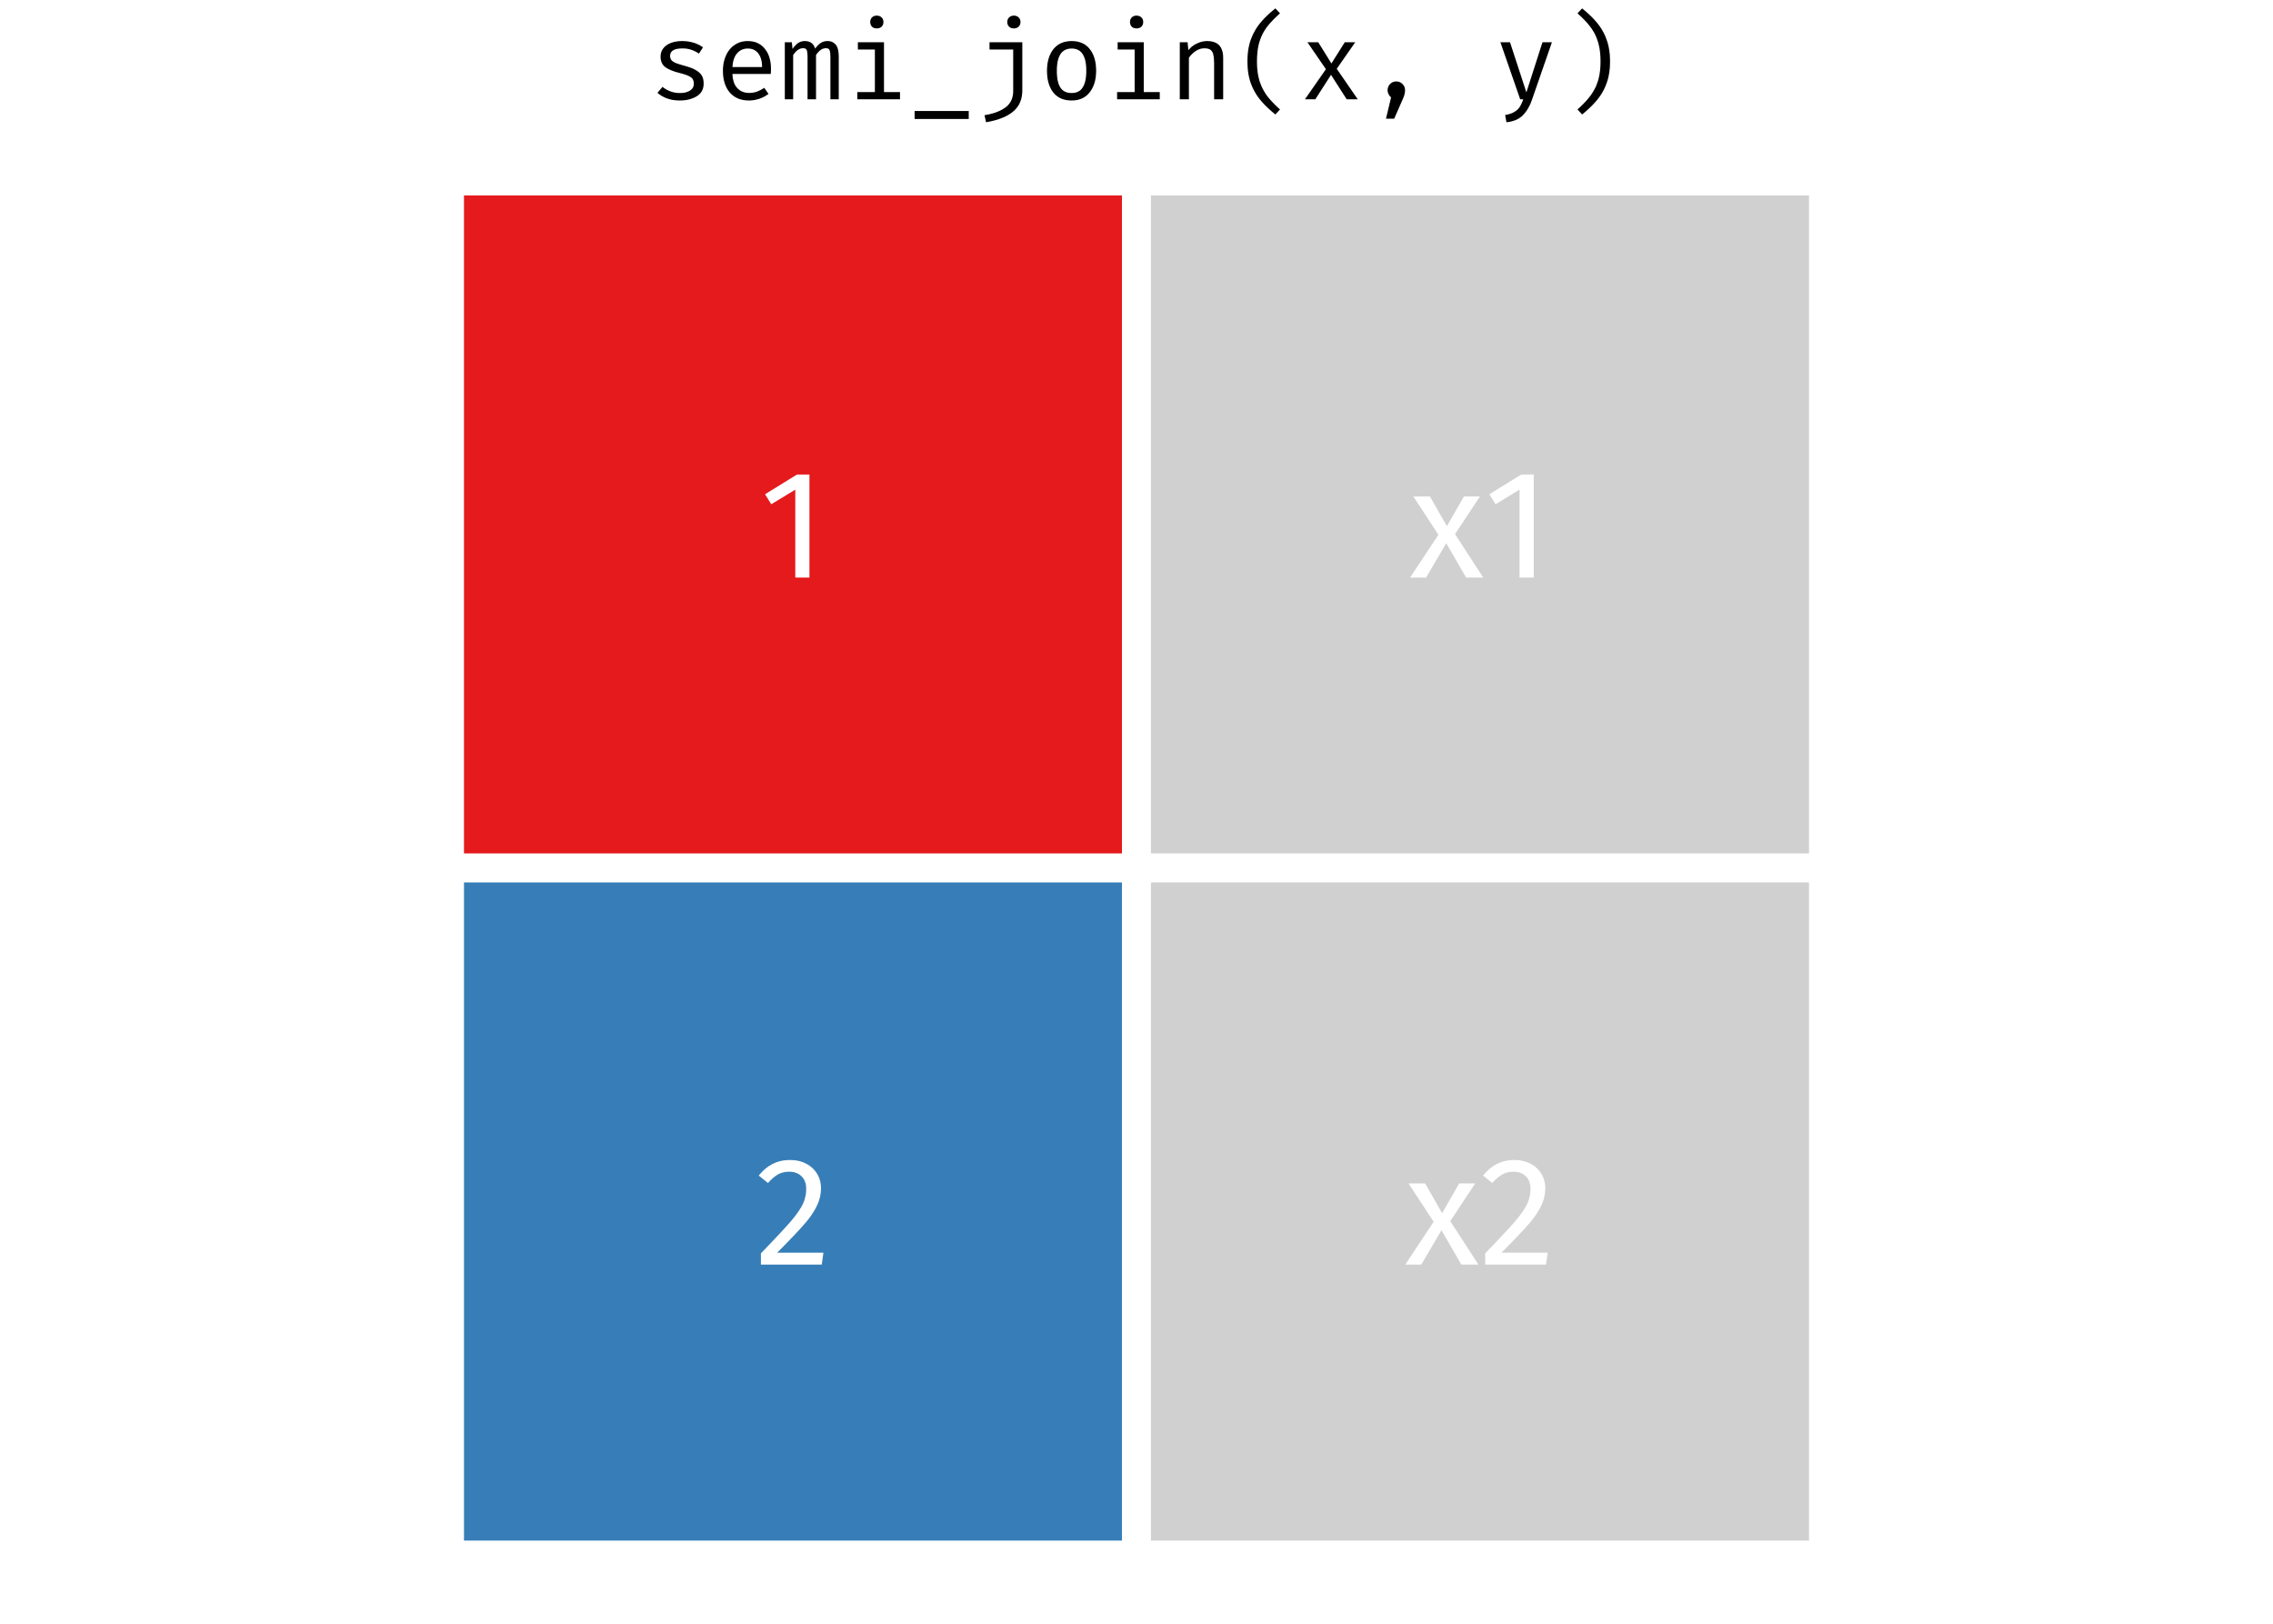 <?xml version='1.0' encoding='UTF-8' ?>
<svg xmlns='http://www.w3.org/2000/svg' xmlns:xlink='http://www.w3.org/1999/xlink' viewBox='0 0 504.00 360.00'>
<defs>
  <style type='text/css'><![CDATA[
    line, polyline, path, rect, circle {
      fill: none;
      stroke: #000000;
      stroke-linecap: round;
      stroke-linejoin: round;
      stroke-miterlimit: 10.00;
    }
  ]]></style>
</defs>
<rect width='100%' height='100%' style='stroke: none; fill: #FFFFFF;'/>
<defs>
  <clipPath id='cpODQuNDQ5MXw0MTkuNTUxfDM2MHwyNC44OTgz'>
    <rect x='84.45' y='24.90' width='335.10' height='335.10' />
  </clipPath>
</defs>
<rect x='99.68' y='40.13' width='152.32' height='152.32' style='stroke-width: 6.40; stroke: #FFFFFF; stroke-linecap: butt; fill: #E41A1C;' clip-path='url(#cpODQuNDQ5MXw0MTkuNTUxfDM2MHwyNC44OTgz)' />
<rect x='99.68' y='192.45' width='152.32' height='152.32' style='stroke-width: 6.40; stroke: #FFFFFF; stroke-linecap: butt; fill: #377EB8;' clip-path='url(#cpODQuNDQ5MXw0MTkuNTUxfDM2MHwyNC44OTgz)' />
<rect x='252.00' y='40.13' width='152.32' height='152.32' style='stroke-width: 6.40; stroke: #FFFFFF; stroke-linecap: butt; fill: #D0D0D0;' clip-path='url(#cpODQuNDQ5MXw0MTkuNTUxfDM2MHwyNC44OTgz)' />
<rect x='252.00' y='192.45' width='152.32' height='152.32' style='stroke-width: 6.40; stroke: #FFFFFF; stroke-linecap: butt; fill: #D0D0D0;' clip-path='url(#cpODQuNDQ5MXw0MTkuNTUxfDM2MHwyNC44OTgz)' />
<path d='M 179.48 105.21 L 179.48 128.05 L 176.34 128.05 L 176.34 108.56 L 171.01 111.80 L 169.64 109.58 L 176.71 105.21 L 179.48 105.21 Z' style='fill-rule: evenodd; fill: #FFFFFF; stroke-width: 0.75; stroke: none;' clip-path='url(#cpODQuNDQ5MXw0MTkuNTUxfDM2MHwyNC44OTgz)' />
<path d='M 175.17 257.19 L 175.17 257.19 L 175.58 257.20 L 175.97 257.22 L 176.36 257.26 L 176.73 257.32 L 177.10 257.39 L 177.45 257.48 L 177.79 257.59 L 178.12 257.71 L 178.45 257.85 L 178.76 258.01 L 178.76 258.01 L 179.07 258.18 L 179.36 258.36 L 179.64 258.55 L 179.90 258.76 L 180.15 258.98 L 180.39 259.21 L 180.61 259.46 L 180.81 259.71 L 181.01 259.98 L 181.18 260.26 L 181.18 260.26 L 181.35 260.54 L 181.49 260.84 L 181.62 261.13 L 181.73 261.44 L 181.82 261.75 L 181.90 262.08 L 181.96 262.40 L 182.00 262.74 L 182.03 263.08 L 182.04 263.44 L 182.04 263.44 L 182.03 263.85 L 182.00 264.26 L 181.95 264.67 L 181.88 265.07 L 181.80 265.48 L 181.69 265.87 L 181.57 266.27 L 181.43 266.66 L 181.26 267.05 L 181.08 267.43 L 181.08 267.43 L 180.89 267.82 L 180.67 268.21 L 180.44 268.61 L 180.18 269.01 L 179.90 269.42 L 179.61 269.84 L 179.29 270.26 L 178.95 270.69 L 178.59 271.12 L 178.21 271.56 L 178.21 271.56 L 177.80 272.02 L 177.35 272.52 L 176.86 273.05 L 176.33 273.62 L 175.76 274.22 L 175.15 274.85 L 174.50 275.52 L 173.81 276.23 L 173.08 276.97 L 172.31 277.74 L 182.58 277.74 L 182.21 280.37 L 168.72 280.37 L 168.72 277.88 L 168.72 277.88 L 169.61 276.95 L 170.45 276.08 L 171.23 275.26 L 171.96 274.49 L 172.63 273.77 L 173.25 273.11 L 173.82 272.49 L 174.34 271.92 L 174.80 271.41 L 175.21 270.95 L 175.21 270.95 L 175.58 270.51 L 175.93 270.08 L 176.26 269.67 L 176.56 269.26 L 176.85 268.87 L 177.11 268.49 L 177.35 268.12 L 177.57 267.77 L 177.77 267.42 L 177.94 267.09 L 177.94 267.09 L 178.10 266.76 L 178.24 266.42 L 178.36 266.08 L 178.46 265.74 L 178.55 265.39 L 178.63 265.04 L 178.69 264.68 L 178.73 264.31 L 178.75 263.95 L 178.76 263.57 L 178.76 263.57 L 178.75 263.23 L 178.72 262.89 L 178.67 262.58 L 178.60 262.28 L 178.50 261.99 L 178.39 261.72 L 178.26 261.47 L 178.10 261.23 L 177.93 261.01 L 177.74 260.81 L 177.74 260.81 L 177.52 260.61 L 177.30 260.44 L 177.06 260.28 L 176.81 260.15 L 176.54 260.04 L 176.26 259.95 L 175.97 259.87 L 175.66 259.82 L 175.34 259.79 L 175.00 259.78 L 175.00 259.78 L 174.73 259.79 L 174.46 259.81 L 174.19 259.83 L 173.94 259.88 L 173.69 259.93 L 173.45 259.99 L 173.21 260.07 L 172.98 260.15 L 172.76 260.25 L 172.55 260.36 L 172.55 260.36 L 172.33 260.49 L 172.12 260.63 L 171.90 260.78 L 171.68 260.95 L 171.45 261.13 L 171.23 261.33 L 171.00 261.54 L 170.76 261.77 L 170.53 262.02 L 170.29 262.28 L 168.24 260.64 L 168.24 260.64 L 168.53 260.30 L 168.82 259.98 L 169.11 259.67 L 169.41 259.39 L 169.72 259.12 L 170.03 258.87 L 170.35 258.63 L 170.68 258.42 L 171.01 258.22 L 171.35 258.04 L 171.35 258.04 L 171.70 257.88 L 172.05 257.73 L 172.41 257.61 L 172.78 257.49 L 173.16 257.40 L 173.55 257.32 L 173.94 257.26 L 174.34 257.22 L 174.76 257.20 L 175.17 257.19 Z' style='fill-rule: evenodd; fill: #FFFFFF; stroke-width: 0.75; stroke: none;' clip-path='url(#cpODQuNDQ5MXw0MTkuNTUxfDM2MHwyNC44OTgz)' />
<path d='M 322.63 118.42 L 328.88 128.05 L 325.09 128.05 L 320.68 120.44 L 316.21 128.05 L 312.66 128.05 L 318.94 118.56 L 313.38 110.06 L 317.06 110.06 L 320.82 116.65 L 324.61 110.06 L 328.16 110.06 L 322.63 118.42 Z' style='fill-rule: evenodd; fill: #FFFFFF; stroke-width: 0.75; stroke: none;' clip-path='url(#cpODQuNDQ5MXw0MTkuNTUxfDM2MHwyNC44OTgz)' />
<path d='M 340.08 105.21 L 340.08 128.05 L 336.93 128.05 L 336.93 108.56 L 331.61 111.80 L 330.24 109.58 L 337.31 105.21 L 340.08 105.21 Z' style='fill-rule: evenodd; fill: #FFFFFF; stroke-width: 0.75; stroke: none;' clip-path='url(#cpODQuNDQ5MXw0MTkuNTUxfDM2MHwyNC44OTgz)' />
<path d='M 321.57 270.74 L 327.82 280.37 L 324.03 280.37 L 319.62 272.76 L 315.15 280.37 L 311.60 280.37 L 317.88 270.88 L 312.32 262.38 L 316.00 262.38 L 319.76 268.97 L 323.55 262.38 L 327.10 262.38 L 321.57 270.74 Z' style='fill-rule: evenodd; fill: #FFFFFF; stroke-width: 0.75; stroke: none;' clip-path='url(#cpODQuNDQ5MXw0MTkuNTUxfDM2MHwyNC44OTgz)' />
<path d='M 335.77 257.19 L 335.77 257.19 L 336.18 257.20 L 336.57 257.22 L 336.96 257.26 L 337.33 257.32 L 337.69 257.39 L 338.05 257.48 L 338.39 257.59 L 338.72 257.71 L 339.05 257.85 L 339.36 258.01 L 339.36 258.01 L 339.67 258.18 L 339.96 258.36 L 340.24 258.55 L 340.50 258.76 L 340.75 258.98 L 340.99 259.21 L 341.21 259.46 L 341.41 259.71 L 341.60 259.98 L 341.78 260.26 L 341.78 260.26 L 341.94 260.54 L 342.09 260.84 L 342.22 261.13 L 342.33 261.44 L 342.42 261.75 L 342.50 262.08 L 342.56 262.40 L 342.60 262.74 L 342.63 263.08 L 342.64 263.44 L 342.64 263.44 L 342.63 263.85 L 342.60 264.26 L 342.55 264.67 L 342.48 265.07 L 342.40 265.48 L 342.29 265.87 L 342.17 266.27 L 342.02 266.66 L 341.86 267.05 L 341.68 267.43 L 341.68 267.43 L 341.49 267.82 L 341.27 268.21 L 341.03 268.61 L 340.78 269.01 L 340.50 269.42 L 340.21 269.84 L 339.89 270.26 L 339.55 270.69 L 339.19 271.12 L 338.81 271.56 L 338.81 271.56 L 338.40 272.02 L 337.95 272.52 L 337.46 273.05 L 336.93 273.62 L 336.36 274.22 L 335.75 274.85 L 335.10 275.52 L 334.41 276.23 L 333.68 276.97 L 332.91 277.74 L 343.18 277.74 L 342.81 280.37 L 329.32 280.37 L 329.32 277.88 L 329.32 277.88 L 330.21 276.95 L 331.04 276.08 L 331.83 275.26 L 332.55 274.49 L 333.23 273.77 L 333.85 273.11 L 334.42 272.49 L 334.94 271.92 L 335.40 271.41 L 335.81 270.95 L 335.81 270.95 L 336.18 270.51 L 336.53 270.08 L 336.86 269.67 L 337.16 269.26 L 337.45 268.87 L 337.71 268.49 L 337.95 268.12 L 338.17 267.77 L 338.36 267.42 L 338.54 267.09 L 338.54 267.09 L 338.69 266.76 L 338.83 266.42 L 338.96 266.08 L 339.06 265.74 L 339.15 265.39 L 339.23 265.04 L 339.28 264.68 L 339.33 264.31 L 339.35 263.95 L 339.36 263.57 L 339.36 263.57 L 339.35 263.23 L 339.32 262.89 L 339.27 262.58 L 339.19 262.28 L 339.10 261.99 L 338.99 261.72 L 338.86 261.47 L 338.70 261.23 L 338.53 261.01 L 338.33 260.81 L 338.33 260.81 L 338.12 260.61 L 337.90 260.44 L 337.66 260.28 L 337.41 260.15 L 337.14 260.04 L 336.86 259.95 L 336.57 259.87 L 336.26 259.82 L 335.94 259.79 L 335.60 259.78 L 335.60 259.78 L 335.33 259.79 L 335.06 259.81 L 334.79 259.83 L 334.54 259.88 L 334.29 259.93 L 334.05 259.99 L 333.81 260.07 L 333.58 260.15 L 333.36 260.25 L 333.14 260.36 L 333.14 260.36 L 332.93 260.49 L 332.72 260.63 L 332.50 260.78 L 332.28 260.95 L 332.05 261.13 L 331.83 261.33 L 331.60 261.54 L 331.36 261.77 L 331.13 262.02 L 330.89 262.28 L 328.84 260.64 L 328.84 260.64 L 329.13 260.30 L 329.41 259.98 L 329.71 259.67 L 330.01 259.39 L 330.32 259.12 L 330.63 258.87 L 330.95 258.63 L 331.28 258.42 L 331.61 258.22 L 331.95 258.04 L 331.95 258.04 L 332.29 257.88 L 332.65 257.73 L 333.01 257.61 L 333.38 257.49 L 333.76 257.40 L 334.15 257.32 L 334.54 257.26 L 334.94 257.22 L 335.35 257.20 L 335.77 257.19 Z' style='fill-rule: evenodd; fill: #FFFFFF; stroke-width: 0.75; stroke: none;' clip-path='url(#cpODQuNDQ5MXw0MTkuNTUxfDM2MHwyNC44OTgz)' />
<defs>
  <clipPath id='cpMHw1MDR8MzYwfDA='>
    <rect x='0.00' y='0.00' width='504.00' height='360.00' />
  </clipPath>
</defs>
<path d='M 150.72 20.62 L 150.72 20.62 L 151.00 20.62 L 151.27 20.60 L 151.53 20.57 L 151.78 20.54 L 152.01 20.49 L 152.23 20.42 L 152.44 20.35 L 152.64 20.27 L 152.83 20.18 L 153.00 20.07 L 153.00 20.07 L 153.16 19.96 L 153.30 19.84 L 153.43 19.71 L 153.54 19.57 L 153.63 19.43 L 153.71 19.28 L 153.76 19.12 L 153.81 18.96 L 153.83 18.79 L 153.84 18.61 L 153.84 18.61 L 153.84 18.49 L 153.83 18.37 L 153.82 18.25 L 153.81 18.15 L 153.79 18.04 L 153.76 17.95 L 153.73 17.85 L 153.70 17.76 L 153.67 17.68 L 153.62 17.60 L 153.62 17.60 L 153.58 17.52 L 153.52 17.44 L 153.46 17.36 L 153.38 17.29 L 153.30 17.22 L 153.21 17.14 L 153.11 17.08 L 153.00 17.01 L 152.89 16.94 L 152.76 16.88 L 152.76 16.88 L 152.62 16.81 L 152.47 16.75 L 152.31 16.68 L 152.13 16.61 L 151.94 16.54 L 151.74 16.48 L 151.52 16.41 L 151.29 16.34 L 151.05 16.27 L 150.79 16.21 L 150.79 16.21 L 150.36 16.09 L 149.95 15.98 L 149.57 15.86 L 149.21 15.73 L 148.87 15.60 L 148.56 15.47 L 148.27 15.33 L 148.00 15.19 L 147.75 15.04 L 147.53 14.89 L 147.53 14.89 L 147.33 14.72 L 147.15 14.54 L 146.99 14.35 L 146.85 14.13 L 146.74 13.91 L 146.64 13.67 L 146.57 13.41 L 146.51 13.14 L 146.48 12.86 L 146.47 12.56 L 146.47 12.56 L 146.49 12.25 L 146.52 11.95 L 146.59 11.67 L 146.68 11.40 L 146.80 11.14 L 146.95 10.89 L 147.12 10.66 L 147.32 10.44 L 147.54 10.23 L 147.79 10.04 L 147.79 10.04 L 148.06 9.86 L 148.35 9.70 L 148.66 9.56 L 148.98 9.44 L 149.32 9.34 L 149.68 9.25 L 150.05 9.19 L 150.44 9.14 L 150.85 9.11 L 151.27 9.10 L 151.27 9.10 L 151.79 9.12 L 152.30 9.16 L 152.80 9.23 L 153.28 9.33 L 153.74 9.45 L 154.20 9.60 L 154.64 9.79 L 155.07 9.99 L 155.48 10.23 L 155.88 10.50 L 154.97 11.89 L 154.97 11.89 L 154.81 11.78 L 154.65 11.68 L 154.49 11.58 L 154.32 11.49 L 154.16 11.40 L 153.99 11.32 L 153.82 11.24 L 153.65 11.17 L 153.48 11.11 L 153.31 11.05 L 153.31 11.05 L 153.14 10.99 L 152.96 10.94 L 152.77 10.89 L 152.58 10.85 L 152.38 10.81 L 152.18 10.79 L 151.97 10.76 L 151.76 10.75 L 151.54 10.74 L 151.32 10.74 L 151.32 10.74 L 150.80 10.75 L 150.34 10.80 L 149.92 10.88 L 149.57 11.00 L 149.27 11.15 L 149.02 11.33 L 148.83 11.55 L 148.69 11.80 L 148.61 12.08 L 148.58 12.39 L 148.58 12.39 L 148.59 12.50 L 148.60 12.61 L 148.61 12.72 L 148.63 12.82 L 148.66 12.91 L 148.69 13.00 L 148.73 13.09 L 148.77 13.17 L 148.82 13.25 L 148.87 13.33 L 148.87 13.33 L 148.94 13.40 L 149.01 13.47 L 149.09 13.54 L 149.18 13.60 L 149.27 13.67 L 149.38 13.73 L 149.49 13.80 L 149.60 13.86 L 149.73 13.92 L 149.86 13.98 L 149.86 13.98 L 150.00 14.03 L 150.16 14.09 L 150.33 14.14 L 150.52 14.21 L 150.72 14.27 L 150.93 14.34 L 151.16 14.40 L 151.40 14.47 L 151.65 14.55 L 151.92 14.62 L 151.92 14.62 L 152.32 14.74 L 152.70 14.86 L 153.06 14.98 L 153.40 15.11 L 153.72 15.25 L 154.02 15.40 L 154.29 15.55 L 154.55 15.71 L 154.78 15.87 L 154.99 16.04 L 154.99 16.04 L 155.19 16.22 L 155.36 16.41 L 155.52 16.61 L 155.65 16.84 L 155.77 17.08 L 155.86 17.33 L 155.93 17.60 L 155.98 17.89 L 156.01 18.19 L 156.02 18.51 L 156.02 18.51 L 156.01 18.88 L 155.96 19.23 L 155.89 19.56 L 155.78 19.87 L 155.64 20.17 L 155.47 20.44 L 155.27 20.70 L 155.04 20.93 L 154.78 21.15 L 154.49 21.34 L 154.49 21.34 L 154.17 21.52 L 153.85 21.68 L 153.50 21.82 L 153.15 21.94 L 152.78 22.05 L 152.39 22.13 L 152.00 22.20 L 151.58 22.24 L 151.16 22.27 L 150.72 22.28 L 150.72 22.28 L 150.13 22.26 L 149.57 22.21 L 149.03 22.13 L 148.50 22.01 L 148.00 21.85 L 147.51 21.67 L 147.05 21.44 L 146.60 21.19 L 146.18 20.90 L 145.78 20.58 L 146.90 19.26 L 146.90 19.26 L 147.06 19.38 L 147.22 19.50 L 147.38 19.61 L 147.55 19.72 L 147.73 19.82 L 147.90 19.92 L 148.09 20.01 L 148.27 20.10 L 148.46 20.18 L 148.66 20.26 L 148.66 20.26 L 148.85 20.33 L 149.05 20.39 L 149.26 20.45 L 149.46 20.49 L 149.66 20.53 L 149.87 20.57 L 150.08 20.59 L 150.29 20.61 L 150.50 20.62 L 150.72 20.62 Z' style='fill-rule: evenodd; fill: #000000; stroke-width: 0.75; stroke: none;' clip-path='url(#cpMHw1MDR8MzYwfDA=)' />
<path d='M 162.41 16.40 L 162.41 16.40 L 162.43 16.81 L 162.47 17.19 L 162.54 17.56 L 162.62 17.90 L 162.71 18.23 L 162.83 18.53 L 162.97 18.82 L 163.12 19.08 L 163.30 19.32 L 163.49 19.54 L 163.49 19.54 L 163.70 19.74 L 163.92 19.92 L 164.15 20.08 L 164.40 20.22 L 164.65 20.34 L 164.92 20.43 L 165.19 20.50 L 165.48 20.56 L 165.77 20.59 L 166.08 20.60 L 166.08 20.60 L 166.27 20.60 L 166.45 20.59 L 166.63 20.58 L 166.80 20.56 L 166.97 20.53 L 167.14 20.50 L 167.31 20.47 L 167.47 20.43 L 167.63 20.39 L 167.78 20.34 L 167.78 20.34 L 167.94 20.27 L 168.10 20.21 L 168.27 20.14 L 168.43 20.06 L 168.60 19.98 L 168.77 19.89 L 168.94 19.79 L 169.11 19.69 L 169.29 19.58 L 169.46 19.47 L 170.40 20.82 L 170.40 20.82 L 170.22 20.95 L 170.03 21.08 L 169.84 21.20 L 169.65 21.32 L 169.45 21.43 L 169.24 21.54 L 169.03 21.64 L 168.81 21.73 L 168.59 21.82 L 168.36 21.90 L 168.36 21.90 L 168.13 21.97 L 167.91 22.03 L 167.68 22.09 L 167.45 22.14 L 167.23 22.18 L 167.00 22.22 L 166.77 22.24 L 166.54 22.26 L 166.31 22.28 L 166.08 22.28 L 166.08 22.28 L 165.54 22.26 L 165.03 22.21 L 164.55 22.12 L 164.08 22.00 L 163.64 21.84 L 163.23 21.64 L 162.84 21.41 L 162.47 21.14 L 162.13 20.84 L 161.81 20.50 L 161.81 20.50 L 161.52 20.13 L 161.26 19.74 L 161.04 19.32 L 160.84 18.87 L 160.67 18.40 L 160.54 17.91 L 160.43 17.40 L 160.36 16.86 L 160.31 16.29 L 160.30 15.70 L 160.30 15.70 L 160.30 15.33 L 160.32 14.96 L 160.36 14.60 L 160.40 14.25 L 160.46 13.91 L 160.54 13.58 L 160.63 13.25 L 160.73 12.93 L 160.84 12.62 L 160.97 12.32 L 160.97 12.32 L 161.11 12.02 L 161.26 11.74 L 161.42 11.47 L 161.60 11.22 L 161.78 10.98 L 161.98 10.75 L 162.19 10.53 L 162.41 10.33 L 162.64 10.14 L 162.89 9.97 L 162.89 9.97 L 163.14 9.80 L 163.40 9.66 L 163.67 9.53 L 163.95 9.41 L 164.24 9.32 L 164.53 9.24 L 164.84 9.18 L 165.15 9.14 L 165.46 9.11 L 165.79 9.10 L 165.79 9.10 L 166.26 9.12 L 166.71 9.17 L 167.14 9.25 L 167.55 9.37 L 167.93 9.52 L 168.30 9.71 L 168.65 9.93 L 168.97 10.18 L 169.28 10.46 L 169.56 10.78 L 169.56 10.78 L 169.82 11.13 L 170.06 11.49 L 170.27 11.89 L 170.45 12.30 L 170.60 12.75 L 170.73 13.21 L 170.83 13.70 L 170.90 14.22 L 170.94 14.76 L 170.95 15.32 L 170.95 15.32 L 170.95 15.43 L 170.95 15.54 L 170.95 15.65 L 170.94 15.76 L 170.94 15.87 L 170.93 15.97 L 170.93 16.08 L 170.92 16.19 L 170.91 16.29 L 170.90 16.40 L 162.41 16.40 ZM 165.82 10.76 L 165.82 10.76 L 165.53 10.77 L 165.25 10.80 L 164.99 10.85 L 164.73 10.93 L 164.49 11.02 L 164.26 11.14 L 164.04 11.28 L 163.83 11.44 L 163.63 11.61 L 163.44 11.82 L 163.44 11.82 L 163.27 12.03 L 163.11 12.27 L 162.96 12.52 L 162.84 12.80 L 162.73 13.09 L 162.63 13.41 L 162.55 13.74 L 162.49 14.10 L 162.44 14.47 L 162.41 14.86 L 168.98 14.86 L 168.98 14.86 L 168.97 14.47 L 168.94 14.10 L 168.90 13.75 L 168.83 13.42 L 168.76 13.11 L 168.66 12.81 L 168.55 12.53 L 168.42 12.28 L 168.28 12.04 L 168.12 11.82 L 168.12 11.82 L 167.95 11.61 L 167.76 11.44 L 167.56 11.28 L 167.35 11.14 L 167.12 11.02 L 166.89 10.93 L 166.64 10.85 L 166.38 10.80 L 166.10 10.77 L 165.82 10.76 Z' style='fill-rule: evenodd; fill: #000000; stroke-width: 0.75; stroke: none;' clip-path='url(#cpMHw1MDR8MzYwfDA=)' />
<path d='M 183.53 9.10 L 183.53 9.10 L 183.74 9.11 L 183.94 9.13 L 184.14 9.17 L 184.33 9.23 L 184.51 9.30 L 184.68 9.38 L 184.84 9.48 L 184.99 9.59 L 185.14 9.73 L 185.28 9.87 L 185.28 9.87 L 185.41 10.03 L 185.53 10.22 L 185.63 10.43 L 185.73 10.67 L 185.80 10.93 L 185.86 11.21 L 185.91 11.52 L 185.95 11.86 L 185.97 12.22 L 185.98 12.61 L 185.98 22.02 L 184.13 22.02 L 184.13 12.94 L 184.13 12.94 L 184.13 12.69 L 184.12 12.45 L 184.11 12.23 L 184.10 12.03 L 184.09 11.84 L 184.07 11.67 L 184.05 11.52 L 184.02 11.38 L 183.99 11.27 L 183.96 11.17 L 183.96 11.17 L 183.92 11.08 L 183.87 10.99 L 183.82 10.92 L 183.75 10.86 L 183.67 10.81 L 183.59 10.76 L 183.49 10.73 L 183.38 10.71 L 183.27 10.69 L 183.14 10.69 L 183.14 10.69 L 182.90 10.70 L 182.66 10.75 L 182.43 10.82 L 182.20 10.93 L 181.98 11.07 L 181.76 11.23 L 181.55 11.43 L 181.34 11.66 L 181.14 11.91 L 180.94 12.20 L 180.94 22.02 L 179.06 22.02 L 179.06 12.94 L 179.06 12.94 L 179.06 12.69 L 179.06 12.45 L 179.05 12.23 L 179.04 12.03 L 179.02 11.84 L 179.00 11.67 L 178.98 11.52 L 178.96 11.38 L 178.93 11.27 L 178.90 11.17 L 178.90 11.17 L 178.86 11.08 L 178.81 10.99 L 178.75 10.92 L 178.68 10.86 L 178.61 10.81 L 178.52 10.76 L 178.43 10.73 L 178.32 10.71 L 178.20 10.69 L 178.08 10.69 L 178.08 10.69 L 177.84 10.70 L 177.60 10.75 L 177.37 10.82 L 177.14 10.93 L 176.92 11.07 L 176.70 11.23 L 176.48 11.43 L 176.28 11.66 L 176.07 11.91 L 175.87 12.20 L 175.87 22.02 L 174.02 22.02 L 174.02 9.37 L 175.58 9.37 L 175.73 10.86 L 175.73 10.86 L 175.84 10.69 L 175.96 10.53 L 176.08 10.39 L 176.20 10.24 L 176.32 10.11 L 176.44 9.99 L 176.56 9.87 L 176.68 9.76 L 176.80 9.65 L 176.93 9.56 L 176.93 9.56 L 177.06 9.47 L 177.20 9.40 L 177.34 9.33 L 177.48 9.27 L 177.64 9.22 L 177.79 9.18 L 177.95 9.14 L 178.12 9.12 L 178.29 9.11 L 178.46 9.10 L 178.46 9.10 L 178.81 9.12 L 179.12 9.17 L 179.42 9.25 L 179.68 9.37 L 179.92 9.52 L 180.14 9.71 L 180.33 9.93 L 180.49 10.18 L 180.63 10.46 L 180.74 10.78 L 180.74 10.78 L 180.86 10.62 L 180.98 10.47 L 181.10 10.33 L 181.22 10.19 L 181.34 10.06 L 181.46 9.94 L 181.59 9.83 L 181.71 9.72 L 181.84 9.63 L 181.97 9.54 L 181.97 9.54 L 182.10 9.45 L 182.24 9.38 L 182.38 9.32 L 182.53 9.26 L 182.68 9.21 L 182.84 9.17 L 183.00 9.14 L 183.17 9.12 L 183.35 9.11 L 183.53 9.10 Z' style='fill-rule: evenodd; fill: #000000; stroke-width: 0.75; stroke: none;' clip-path='url(#cpMHw1MDR8MzYwfDA=)' />
<path d='M 194.40 3.46 L 194.40 3.46 L 194.53 3.47 L 194.66 3.48 L 194.78 3.50 L 194.90 3.53 L 195.01 3.57 L 195.11 3.61 L 195.21 3.66 L 195.31 3.72 L 195.40 3.79 L 195.48 3.87 L 195.48 3.87 L 195.56 3.95 L 195.63 4.03 L 195.69 4.12 L 195.74 4.22 L 195.79 4.32 L 195.82 4.42 L 195.85 4.53 L 195.87 4.64 L 195.88 4.76 L 195.89 4.88 L 195.89 4.88 L 195.88 5.00 L 195.87 5.12 L 195.85 5.23 L 195.82 5.34 L 195.79 5.45 L 195.74 5.55 L 195.69 5.65 L 195.63 5.74 L 195.56 5.83 L 195.48 5.91 L 195.48 5.91 L 195.40 5.98 L 195.31 6.05 L 195.21 6.11 L 195.11 6.16 L 195.01 6.20 L 194.90 6.23 L 194.78 6.26 L 194.66 6.28 L 194.53 6.29 L 194.40 6.30 L 194.40 6.30 L 194.27 6.29 L 194.15 6.28 L 194.03 6.26 L 193.92 6.23 L 193.81 6.20 L 193.71 6.16 L 193.61 6.11 L 193.52 6.05 L 193.43 5.98 L 193.34 5.91 L 193.34 5.91 L 193.27 5.83 L 193.21 5.74 L 193.15 5.65 L 193.10 5.55 L 193.06 5.45 L 193.02 5.34 L 192.99 5.23 L 192.98 5.12 L 192.96 5.00 L 192.96 4.88 L 192.96 4.88 L 192.96 4.76 L 192.98 4.64 L 192.99 4.53 L 193.02 4.42 L 193.06 4.32 L 193.10 4.22 L 193.15 4.12 L 193.21 4.03 L 193.27 3.95 L 193.34 3.87 L 193.34 3.87 L 193.43 3.79 L 193.52 3.72 L 193.61 3.66 L 193.71 3.61 L 193.81 3.57 L 193.92 3.53 L 194.03 3.50 L 194.15 3.48 L 194.27 3.47 L 194.40 3.46 ZM 196.01 20.41 L 199.56 20.41 L 199.56 22.02 L 190.10 22.02 L 190.10 20.41 L 193.99 20.41 L 193.99 10.98 L 190.22 10.98 L 190.22 9.37 L 196.01 9.37 L 196.01 20.41 Z' style='fill-rule: evenodd; fill: #000000; stroke-width: 0.75; stroke: none;' clip-path='url(#cpMHw1MDR8MzYwfDA=)' />
<path d='M 202.80 24.61 L 214.80 24.61 L 214.80 26.38 L 202.80 26.38 L 202.80 24.61 Z' style='fill-rule: evenodd; fill: #000000; stroke-width: 0.75; stroke: none;' clip-path='url(#cpMHw1MDR8MzYwfDA=)' />
<path d='M 224.81 3.46 L 224.81 3.46 L 224.94 3.47 L 225.06 3.48 L 225.18 3.50 L 225.29 3.53 L 225.40 3.57 L 225.50 3.61 L 225.60 3.66 L 225.69 3.72 L 225.78 3.79 L 225.86 3.87 L 225.86 3.87 L 225.94 3.95 L 226.01 4.03 L 226.07 4.12 L 226.13 4.22 L 226.17 4.32 L 226.21 4.42 L 226.24 4.53 L 226.26 4.64 L 226.27 4.76 L 226.27 4.88 L 226.27 4.88 L 226.27 5.00 L 226.26 5.12 L 226.24 5.23 L 226.21 5.34 L 226.17 5.45 L 226.13 5.55 L 226.07 5.65 L 226.01 5.74 L 225.94 5.83 L 225.86 5.91 L 225.86 5.91 L 225.78 5.98 L 225.69 6.05 L 225.60 6.11 L 225.50 6.16 L 225.40 6.20 L 225.29 6.23 L 225.18 6.26 L 225.06 6.28 L 224.94 6.29 L 224.81 6.30 L 224.81 6.30 L 224.68 6.29 L 224.56 6.28 L 224.44 6.26 L 224.33 6.23 L 224.22 6.20 L 224.12 6.16 L 224.02 6.11 L 223.92 6.05 L 223.84 5.98 L 223.75 5.91 L 223.75 5.91 L 223.67 5.83 L 223.61 5.74 L 223.54 5.65 L 223.49 5.55 L 223.45 5.45 L 223.41 5.34 L 223.38 5.23 L 223.36 5.12 L 223.35 5.00 L 223.34 4.88 L 223.34 4.88 L 223.35 4.76 L 223.36 4.64 L 223.38 4.53 L 223.41 4.42 L 223.45 4.32 L 223.49 4.22 L 223.54 4.12 L 223.61 4.03 L 223.67 3.95 L 223.75 3.87 L 223.75 3.87 L 223.84 3.79 L 223.92 3.72 L 224.02 3.66 L 224.12 3.61 L 224.22 3.57 L 224.33 3.53 L 224.44 3.50 L 224.56 3.48 L 224.68 3.47 L 224.81 3.46 ZM 226.68 20.00 L 226.68 20.00 L 226.66 20.60 L 226.60 21.16 L 226.50 21.71 L 226.35 22.22 L 226.17 22.71 L 225.95 23.16 L 225.68 23.60 L 225.37 24.00 L 225.03 24.38 L 224.64 24.73 L 224.64 24.73 L 224.22 25.06 L 223.75 25.37 L 223.25 25.66 L 222.71 25.93 L 222.13 26.17 L 221.51 26.40 L 220.85 26.61 L 220.15 26.79 L 219.42 26.96 L 218.64 27.10 L 218.30 25.54 L 218.30 25.54 L 218.90 25.43 L 219.47 25.31 L 220.01 25.17 L 220.52 25.02 L 221.00 24.85 L 221.46 24.66 L 221.89 24.46 L 222.29 24.25 L 222.66 24.01 L 223.01 23.77 L 223.01 23.77 L 223.32 23.51 L 223.60 23.22 L 223.85 22.91 L 224.07 22.58 L 224.25 22.23 L 224.40 21.86 L 224.51 21.46 L 224.60 21.03 L 224.65 20.59 L 224.66 20.12 L 224.66 10.98 L 219.41 10.98 L 219.41 9.37 L 226.68 9.37 L 226.68 20.00 Z' style='fill-rule: evenodd; fill: #000000; stroke-width: 0.75; stroke: none;' clip-path='url(#cpMHw1MDR8MzYwfDA=)' />
<path d='M 237.62 9.10 L 237.62 9.10 L 238.13 9.12 L 238.62 9.17 L 239.08 9.26 L 239.52 9.39 L 239.93 9.55 L 240.32 9.74 L 240.69 9.97 L 241.03 10.24 L 241.34 10.54 L 241.63 10.88 L 241.63 10.88 L 241.90 11.24 L 242.14 11.63 L 242.35 12.05 L 242.54 12.49 L 242.69 12.96 L 242.82 13.45 L 242.92 13.97 L 242.99 14.51 L 243.03 15.08 L 243.05 15.68 L 243.05 15.68 L 243.03 16.26 L 242.99 16.82 L 242.92 17.36 L 242.82 17.88 L 242.69 18.37 L 242.53 18.84 L 242.34 19.28 L 242.13 19.70 L 241.88 20.10 L 241.61 20.48 L 241.61 20.48 L 241.31 20.82 L 240.99 21.13 L 240.65 21.40 L 240.29 21.63 L 239.90 21.83 L 239.49 21.99 L 239.05 22.12 L 238.59 22.21 L 238.11 22.26 L 237.60 22.28 L 237.60 22.28 L 237.09 22.26 L 236.60 22.21 L 236.14 22.12 L 235.70 22.00 L 235.28 21.84 L 234.89 21.65 L 234.53 21.42 L 234.18 21.16 L 233.86 20.86 L 233.57 20.53 L 233.57 20.53 L 233.30 20.16 L 233.06 19.77 L 232.85 19.35 L 232.66 18.90 L 232.51 18.43 L 232.38 17.94 L 232.28 17.42 L 232.21 16.87 L 232.17 16.30 L 232.15 15.70 L 232.15 15.70 L 232.17 15.12 L 232.21 14.55 L 232.28 14.01 L 232.38 13.50 L 232.51 13.00 L 232.66 12.54 L 232.85 12.09 L 233.06 11.67 L 233.30 11.28 L 233.57 10.90 L 233.57 10.90 L 233.87 10.56 L 234.19 10.26 L 234.54 9.99 L 234.91 9.75 L 235.30 9.55 L 235.72 9.39 L 236.16 9.27 L 236.62 9.18 L 237.11 9.12 L 237.62 9.10 ZM 237.62 10.76 L 237.62 10.76 L 237.30 10.77 L 237.00 10.81 L 236.71 10.87 L 236.43 10.96 L 236.18 11.07 L 235.94 11.20 L 235.72 11.36 L 235.51 11.54 L 235.32 11.75 L 235.15 11.98 L 235.15 11.98 L 235.00 12.24 L 234.86 12.52 L 234.74 12.83 L 234.63 13.17 L 234.54 13.53 L 234.47 13.91 L 234.41 14.32 L 234.37 14.76 L 234.34 15.22 L 234.34 15.70 L 234.34 15.70 L 234.34 16.19 L 234.37 16.65 L 234.41 17.09 L 234.46 17.50 L 234.53 17.88 L 234.62 18.24 L 234.72 18.57 L 234.84 18.88 L 234.98 19.17 L 235.13 19.42 L 235.13 19.42 L 235.30 19.65 L 235.49 19.86 L 235.69 20.04 L 235.92 20.19 L 236.15 20.32 L 236.41 20.43 L 236.68 20.52 L 236.97 20.58 L 237.28 20.61 L 237.60 20.62 L 237.60 20.62 L 237.92 20.61 L 238.23 20.58 L 238.52 20.52 L 238.79 20.43 L 239.04 20.32 L 239.28 20.19 L 239.50 20.04 L 239.70 19.86 L 239.88 19.65 L 240.05 19.42 L 240.05 19.42 L 240.20 19.17 L 240.34 18.88 L 240.46 18.57 L 240.57 18.24 L 240.66 17.88 L 240.73 17.49 L 240.79 17.07 L 240.83 16.64 L 240.86 16.17 L 240.86 15.68 L 240.86 15.68 L 240.86 15.19 L 240.83 14.73 L 240.79 14.30 L 240.73 13.89 L 240.66 13.51 L 240.57 13.15 L 240.46 12.82 L 240.34 12.52 L 240.20 12.24 L 240.05 11.98 L 240.05 11.98 L 239.88 11.75 L 239.70 11.54 L 239.50 11.36 L 239.28 11.20 L 239.05 11.07 L 238.80 10.96 L 238.53 10.87 L 238.24 10.81 L 237.94 10.77 L 237.62 10.76 Z' style='fill-rule: evenodd; fill: #000000; stroke-width: 0.75; stroke: none;' clip-path='url(#cpMHw1MDR8MzYwfDA=)' />
<path d='M 252.00 3.46 L 252.00 3.46 L 252.13 3.47 L 252.26 3.48 L 252.38 3.50 L 252.50 3.53 L 252.61 3.57 L 252.71 3.61 L 252.81 3.66 L 252.91 3.72 L 253.00 3.79 L 253.08 3.87 L 253.08 3.87 L 253.16 3.95 L 253.23 4.03 L 253.29 4.12 L 253.34 4.22 L 253.39 4.32 L 253.42 4.42 L 253.45 4.53 L 253.47 4.64 L 253.48 4.76 L 253.49 4.88 L 253.49 4.88 L 253.48 5.00 L 253.47 5.12 L 253.45 5.23 L 253.42 5.34 L 253.39 5.45 L 253.34 5.55 L 253.29 5.65 L 253.23 5.74 L 253.16 5.83 L 253.08 5.91 L 253.08 5.91 L 253.00 5.98 L 252.91 6.05 L 252.81 6.11 L 252.71 6.16 L 252.61 6.20 L 252.50 6.23 L 252.38 6.26 L 252.26 6.28 L 252.13 6.29 L 252.00 6.30 L 252.00 6.30 L 251.87 6.29 L 251.75 6.28 L 251.63 6.26 L 251.52 6.23 L 251.41 6.20 L 251.31 6.16 L 251.21 6.11 L 251.12 6.05 L 251.03 5.98 L 250.94 5.91 L 250.94 5.91 L 250.87 5.83 L 250.81 5.74 L 250.75 5.65 L 250.70 5.55 L 250.66 5.45 L 250.62 5.34 L 250.59 5.23 L 250.58 5.12 L 250.56 5.00 L 250.56 4.88 L 250.56 4.88 L 250.56 4.76 L 250.58 4.64 L 250.59 4.53 L 250.62 4.42 L 250.66 4.32 L 250.70 4.22 L 250.75 4.12 L 250.81 4.03 L 250.87 3.95 L 250.94 3.87 L 250.94 3.87 L 251.03 3.79 L 251.12 3.72 L 251.21 3.66 L 251.31 3.61 L 251.41 3.57 L 251.52 3.53 L 251.63 3.50 L 251.75 3.48 L 251.87 3.47 L 252.00 3.46 ZM 253.61 20.41 L 257.16 20.41 L 257.16 22.02 L 247.70 22.02 L 247.70 20.41 L 251.59 20.41 L 251.59 10.98 L 247.82 10.98 L 247.82 9.37 L 253.61 9.37 L 253.61 20.41 Z' style='fill-rule: evenodd; fill: #000000; stroke-width: 0.75; stroke: none;' clip-path='url(#cpMHw1MDR8MzYwfDA=)' />
<path d='M 261.60 9.37 L 263.33 9.37 L 263.50 11.14 L 263.50 11.14 L 263.65 10.96 L 263.81 10.78 L 263.98 10.61 L 264.15 10.44 L 264.34 10.29 L 264.53 10.15 L 264.73 10.01 L 264.93 9.88 L 265.15 9.77 L 265.37 9.66 L 265.37 9.66 L 265.60 9.55 L 265.83 9.46 L 266.06 9.37 L 266.29 9.30 L 266.52 9.24 L 266.75 9.19 L 266.98 9.15 L 267.21 9.13 L 267.44 9.11 L 267.67 9.10 L 267.67 9.10 L 268.35 9.14 L 268.95 9.25 L 269.48 9.44 L 269.95 9.70 L 270.34 10.04 L 270.66 10.45 L 270.90 10.94 L 271.08 11.50 L 271.19 12.14 L 271.22 12.85 L 271.22 22.02 L 269.21 22.02 L 269.21 14.34 L 269.21 14.34 L 269.21 14.06 L 269.20 13.80 L 269.19 13.55 L 269.18 13.31 L 269.17 13.09 L 269.15 12.88 L 269.13 12.68 L 269.10 12.50 L 269.07 12.33 L 269.04 12.18 L 269.04 12.18 L 269.01 12.03 L 268.97 11.89 L 268.93 11.76 L 268.87 11.64 L 268.82 11.53 L 268.75 11.42 L 268.69 11.32 L 268.61 11.23 L 268.53 11.15 L 268.44 11.07 L 268.44 11.07 L 268.34 11.00 L 268.24 10.94 L 268.12 10.89 L 268.00 10.84 L 267.86 10.80 L 267.72 10.77 L 267.57 10.74 L 267.40 10.73 L 267.23 10.72 L 267.05 10.71 L 267.05 10.71 L 266.84 10.72 L 266.64 10.74 L 266.44 10.77 L 266.24 10.81 L 266.05 10.87 L 265.85 10.94 L 265.66 11.02 L 265.47 11.11 L 265.29 11.22 L 265.10 11.34 L 265.10 11.34 L 264.92 11.46 L 264.75 11.59 L 264.59 11.73 L 264.43 11.87 L 264.28 12.02 L 264.13 12.17 L 263.99 12.33 L 263.86 12.49 L 263.73 12.65 L 263.62 12.82 L 263.62 22.02 L 261.60 22.02 L 261.60 9.37 Z' style='fill-rule: evenodd; fill: #000000; stroke-width: 0.75; stroke: none;' clip-path='url(#cpMHw1MDR8MzYwfDA=)' />
<path d='M 278.71 13.62 L 278.71 13.62 L 278.72 14.10 L 278.73 14.57 L 278.76 15.03 L 278.80 15.47 L 278.85 15.91 L 278.91 16.33 L 278.98 16.74 L 279.07 17.13 L 279.16 17.52 L 279.26 17.89 L 279.26 17.89 L 279.38 18.24 L 279.51 18.59 L 279.64 18.94 L 279.79 19.28 L 279.95 19.61 L 280.12 19.94 L 280.30 20.25 L 280.49 20.57 L 280.69 20.87 L 280.90 21.18 L 280.90 21.18 L 281.12 21.47 L 281.37 21.77 L 281.62 22.07 L 281.89 22.37 L 282.18 22.68 L 282.48 22.99 L 282.79 23.31 L 283.12 23.63 L 283.47 23.95 L 283.82 24.27 L 282.79 25.38 L 282.79 25.38 L 282.38 25.04 L 281.98 24.70 L 281.59 24.36 L 281.23 24.02 L 280.87 23.68 L 280.53 23.35 L 280.21 23.01 L 279.90 22.68 L 279.61 22.35 L 279.34 22.02 L 279.34 22.02 L 279.08 21.68 L 278.83 21.34 L 278.60 20.99 L 278.38 20.63 L 278.17 20.26 L 277.97 19.89 L 277.78 19.51 L 277.61 19.12 L 277.45 18.72 L 277.30 18.32 L 277.30 18.32 L 277.16 17.91 L 277.05 17.48 L 276.94 17.04 L 276.85 16.59 L 276.77 16.12 L 276.71 15.65 L 276.66 15.16 L 276.63 14.66 L 276.61 14.14 L 276.60 13.62 L 276.60 13.62 L 276.61 13.09 L 276.63 12.57 L 276.66 12.07 L 276.71 11.58 L 276.77 11.11 L 276.85 10.64 L 276.94 10.19 L 277.05 9.75 L 277.16 9.33 L 277.30 8.91 L 277.30 8.91 L 277.45 8.51 L 277.61 8.11 L 277.78 7.72 L 277.97 7.34 L 278.17 6.97 L 278.38 6.60 L 278.60 6.24 L 278.83 5.89 L 279.08 5.55 L 279.34 5.22 L 279.34 5.22 L 279.61 4.88 L 279.90 4.55 L 280.21 4.22 L 280.53 3.88 L 280.87 3.55 L 281.23 3.21 L 281.59 2.87 L 281.98 2.54 L 282.38 2.20 L 282.79 1.86 L 283.82 2.96 L 283.82 2.96 L 283.46 3.28 L 283.11 3.61 L 282.78 3.92 L 282.46 4.24 L 282.16 4.55 L 281.87 4.86 L 281.60 5.16 L 281.34 5.46 L 281.10 5.76 L 280.87 6.06 L 280.87 6.06 L 280.66 6.35 L 280.46 6.66 L 280.27 6.97 L 280.09 7.28 L 279.92 7.61 L 279.77 7.94 L 279.62 8.28 L 279.48 8.63 L 279.36 8.98 L 279.24 9.34 L 279.24 9.34 L 279.14 9.71 L 279.05 10.09 L 278.97 10.48 L 278.90 10.89 L 278.84 11.31 L 278.80 11.75 L 278.76 12.19 L 278.73 12.65 L 278.72 13.13 L 278.71 13.62 Z' style='fill-rule: evenodd; fill: #000000; stroke-width: 0.75; stroke: none;' clip-path='url(#cpMHw1MDR8MzYwfDA=)' />
<path d='M 289.34 22.02 L 294.00 15.34 L 289.90 9.37 L 292.30 9.37 L 295.22 14.07 L 298.18 9.37 L 300.50 9.37 L 296.40 15.25 L 301.06 22.02 L 298.61 22.02 L 295.13 16.59 L 291.65 22.02 L 289.34 22.02 Z' style='fill-rule: evenodd; fill: #000000; stroke-width: 0.75; stroke: none;' clip-path='url(#cpMHw1MDR8MzYwfDA=)' />
<path d='M 309.60 18.06 L 309.60 18.06 L 309.76 18.06 L 309.92 18.08 L 310.07 18.11 L 310.21 18.15 L 310.35 18.20 L 310.48 18.26 L 310.61 18.34 L 310.74 18.42 L 310.85 18.52 L 310.97 18.63 L 310.97 18.63 L 311.08 18.74 L 311.18 18.86 L 311.26 18.98 L 311.34 19.11 L 311.40 19.24 L 311.45 19.38 L 311.49 19.52 L 311.52 19.67 L 311.54 19.82 L 311.54 19.98 L 311.54 19.98 L 311.54 20.15 L 311.53 20.34 L 311.50 20.52 L 311.47 20.71 L 311.43 20.89 L 311.38 21.08 L 311.32 21.28 L 311.25 21.47 L 311.17 21.67 L 311.09 21.87 L 309.14 26.31 L 307.32 26.31 L 308.45 21.58 L 308.45 21.58 L 308.38 21.53 L 308.32 21.47 L 308.26 21.41 L 308.20 21.35 L 308.14 21.28 L 308.09 21.21 L 308.04 21.13 L 307.99 21.05 L 307.94 20.97 L 307.90 20.89 L 307.90 20.89 L 307.85 20.80 L 307.82 20.71 L 307.79 20.63 L 307.76 20.54 L 307.73 20.45 L 307.71 20.36 L 307.70 20.27 L 307.69 20.18 L 307.68 20.09 L 307.68 20.00 L 307.68 20.00 L 307.69 19.84 L 307.70 19.68 L 307.73 19.53 L 307.77 19.39 L 307.82 19.25 L 307.88 19.12 L 307.95 18.99 L 308.03 18.86 L 308.13 18.74 L 308.23 18.63 L 308.23 18.63 L 308.35 18.52 L 308.46 18.42 L 308.59 18.34 L 308.72 18.26 L 308.85 18.20 L 308.99 18.15 L 309.13 18.11 L 309.28 18.08 L 309.44 18.06 L 309.60 18.06 Z' style='fill-rule: evenodd; fill: #000000; stroke-width: 0.75; stroke: none;' clip-path='url(#cpMHw1MDR8MzYwfDA=)' />
<path d='M 339.70 22.09 L 339.70 22.09 L 339.54 22.52 L 339.38 22.93 L 339.20 23.32 L 339.01 23.69 L 338.81 24.05 L 338.60 24.39 L 338.38 24.71 L 338.15 25.01 L 337.91 25.30 L 337.66 25.57 L 337.66 25.57 L 337.39 25.82 L 337.10 26.04 L 336.79 26.25 L 336.45 26.44 L 336.10 26.60 L 335.73 26.74 L 335.34 26.86 L 334.92 26.97 L 334.49 27.04 L 334.03 27.10 L 333.74 25.50 L 333.74 25.50 L 333.99 25.45 L 334.23 25.40 L 334.46 25.34 L 334.68 25.28 L 334.88 25.22 L 335.08 25.15 L 335.27 25.08 L 335.44 25.00 L 335.61 24.91 L 335.76 24.82 L 335.76 24.82 L 335.91 24.73 L 336.05 24.64 L 336.19 24.54 L 336.32 24.44 L 336.44 24.33 L 336.56 24.22 L 336.67 24.10 L 336.77 23.98 L 336.87 23.85 L 336.96 23.72 L 336.96 23.72 L 337.05 23.59 L 337.13 23.44 L 337.21 23.29 L 337.29 23.14 L 337.37 22.97 L 337.45 22.79 L 337.53 22.61 L 337.61 22.42 L 337.68 22.22 L 337.75 22.02 L 337.08 22.02 L 332.69 9.37 L 334.82 9.37 L 338.45 20.48 L 342.02 9.37 L 344.11 9.37 L 339.70 22.09 Z' style='fill-rule: evenodd; fill: #000000; stroke-width: 0.75; stroke: none;' clip-path='url(#cpMHw1MDR8MzYwfDA=)' />
<path d='M 354.89 13.62 L 354.89 13.62 L 354.88 13.13 L 354.87 12.65 L 354.84 12.19 L 354.80 11.75 L 354.75 11.31 L 354.69 10.89 L 354.62 10.48 L 354.53 10.09 L 354.44 9.71 L 354.34 9.34 L 354.34 9.34 L 354.22 8.98 L 354.10 8.63 L 353.97 8.28 L 353.82 7.94 L 353.66 7.61 L 353.50 7.28 L 353.31 6.97 L 353.12 6.66 L 352.92 6.35 L 352.70 6.06 L 352.70 6.06 L 352.48 5.76 L 352.24 5.46 L 351.99 5.16 L 351.72 4.86 L 351.43 4.55 L 351.13 4.24 L 350.82 3.92 L 350.48 3.61 L 350.14 3.28 L 349.78 2.96 L 350.81 1.86 L 350.81 1.86 L 351.22 2.20 L 351.62 2.54 L 352.00 2.87 L 352.37 3.21 L 352.72 3.55 L 353.06 3.88 L 353.38 4.22 L 353.68 4.55 L 353.97 4.88 L 354.24 5.22 L 354.24 5.22 L 354.50 5.55 L 354.75 5.89 L 354.99 6.24 L 355.21 6.60 L 355.42 6.97 L 355.62 7.34 L 355.80 7.72 L 355.98 8.11 L 356.13 8.51 L 356.28 8.91 L 356.28 8.91 L 356.42 9.33 L 356.54 9.75 L 356.65 10.19 L 356.74 10.64 L 356.82 11.11 L 356.88 11.58 L 356.94 12.07 L 356.97 12.57 L 356.99 13.09 L 357.00 13.62 L 357.00 13.62 L 356.99 14.14 L 356.97 14.66 L 356.94 15.16 L 356.88 15.65 L 356.82 16.12 L 356.74 16.59 L 356.65 17.04 L 356.54 17.48 L 356.42 17.91 L 356.28 18.32 L 356.28 18.32 L 356.13 18.72 L 355.98 19.12 L 355.80 19.51 L 355.62 19.89 L 355.42 20.26 L 355.21 20.63 L 354.99 20.99 L 354.75 21.34 L 354.50 21.68 L 354.24 22.02 L 354.24 22.02 L 353.97 22.35 L 353.68 22.68 L 353.38 23.01 L 353.06 23.35 L 352.72 23.68 L 352.37 24.02 L 352.00 24.36 L 351.62 24.70 L 351.22 25.04 L 350.81 25.38 L 349.78 24.27 L 349.78 24.27 L 350.13 23.95 L 350.48 23.63 L 350.80 23.31 L 351.12 22.99 L 351.41 22.68 L 351.70 22.37 L 351.97 22.07 L 352.22 21.77 L 352.46 21.47 L 352.68 21.18 L 352.68 21.18 L 352.90 20.87 L 353.10 20.57 L 353.29 20.25 L 353.47 19.94 L 353.65 19.61 L 353.81 19.28 L 353.96 18.94 L 354.09 18.59 L 354.22 18.24 L 354.34 17.89 L 354.34 17.89 L 354.44 17.52 L 354.53 17.13 L 354.62 16.74 L 354.69 16.33 L 354.75 15.91 L 354.80 15.47 L 354.84 15.03 L 354.87 14.57 L 354.88 14.10 L 354.89 13.62 Z' style='fill-rule: evenodd; fill: #000000; stroke-width: 0.75; stroke: none;' clip-path='url(#cpMHw1MDR8MzYwfDA=)' />
</svg>
